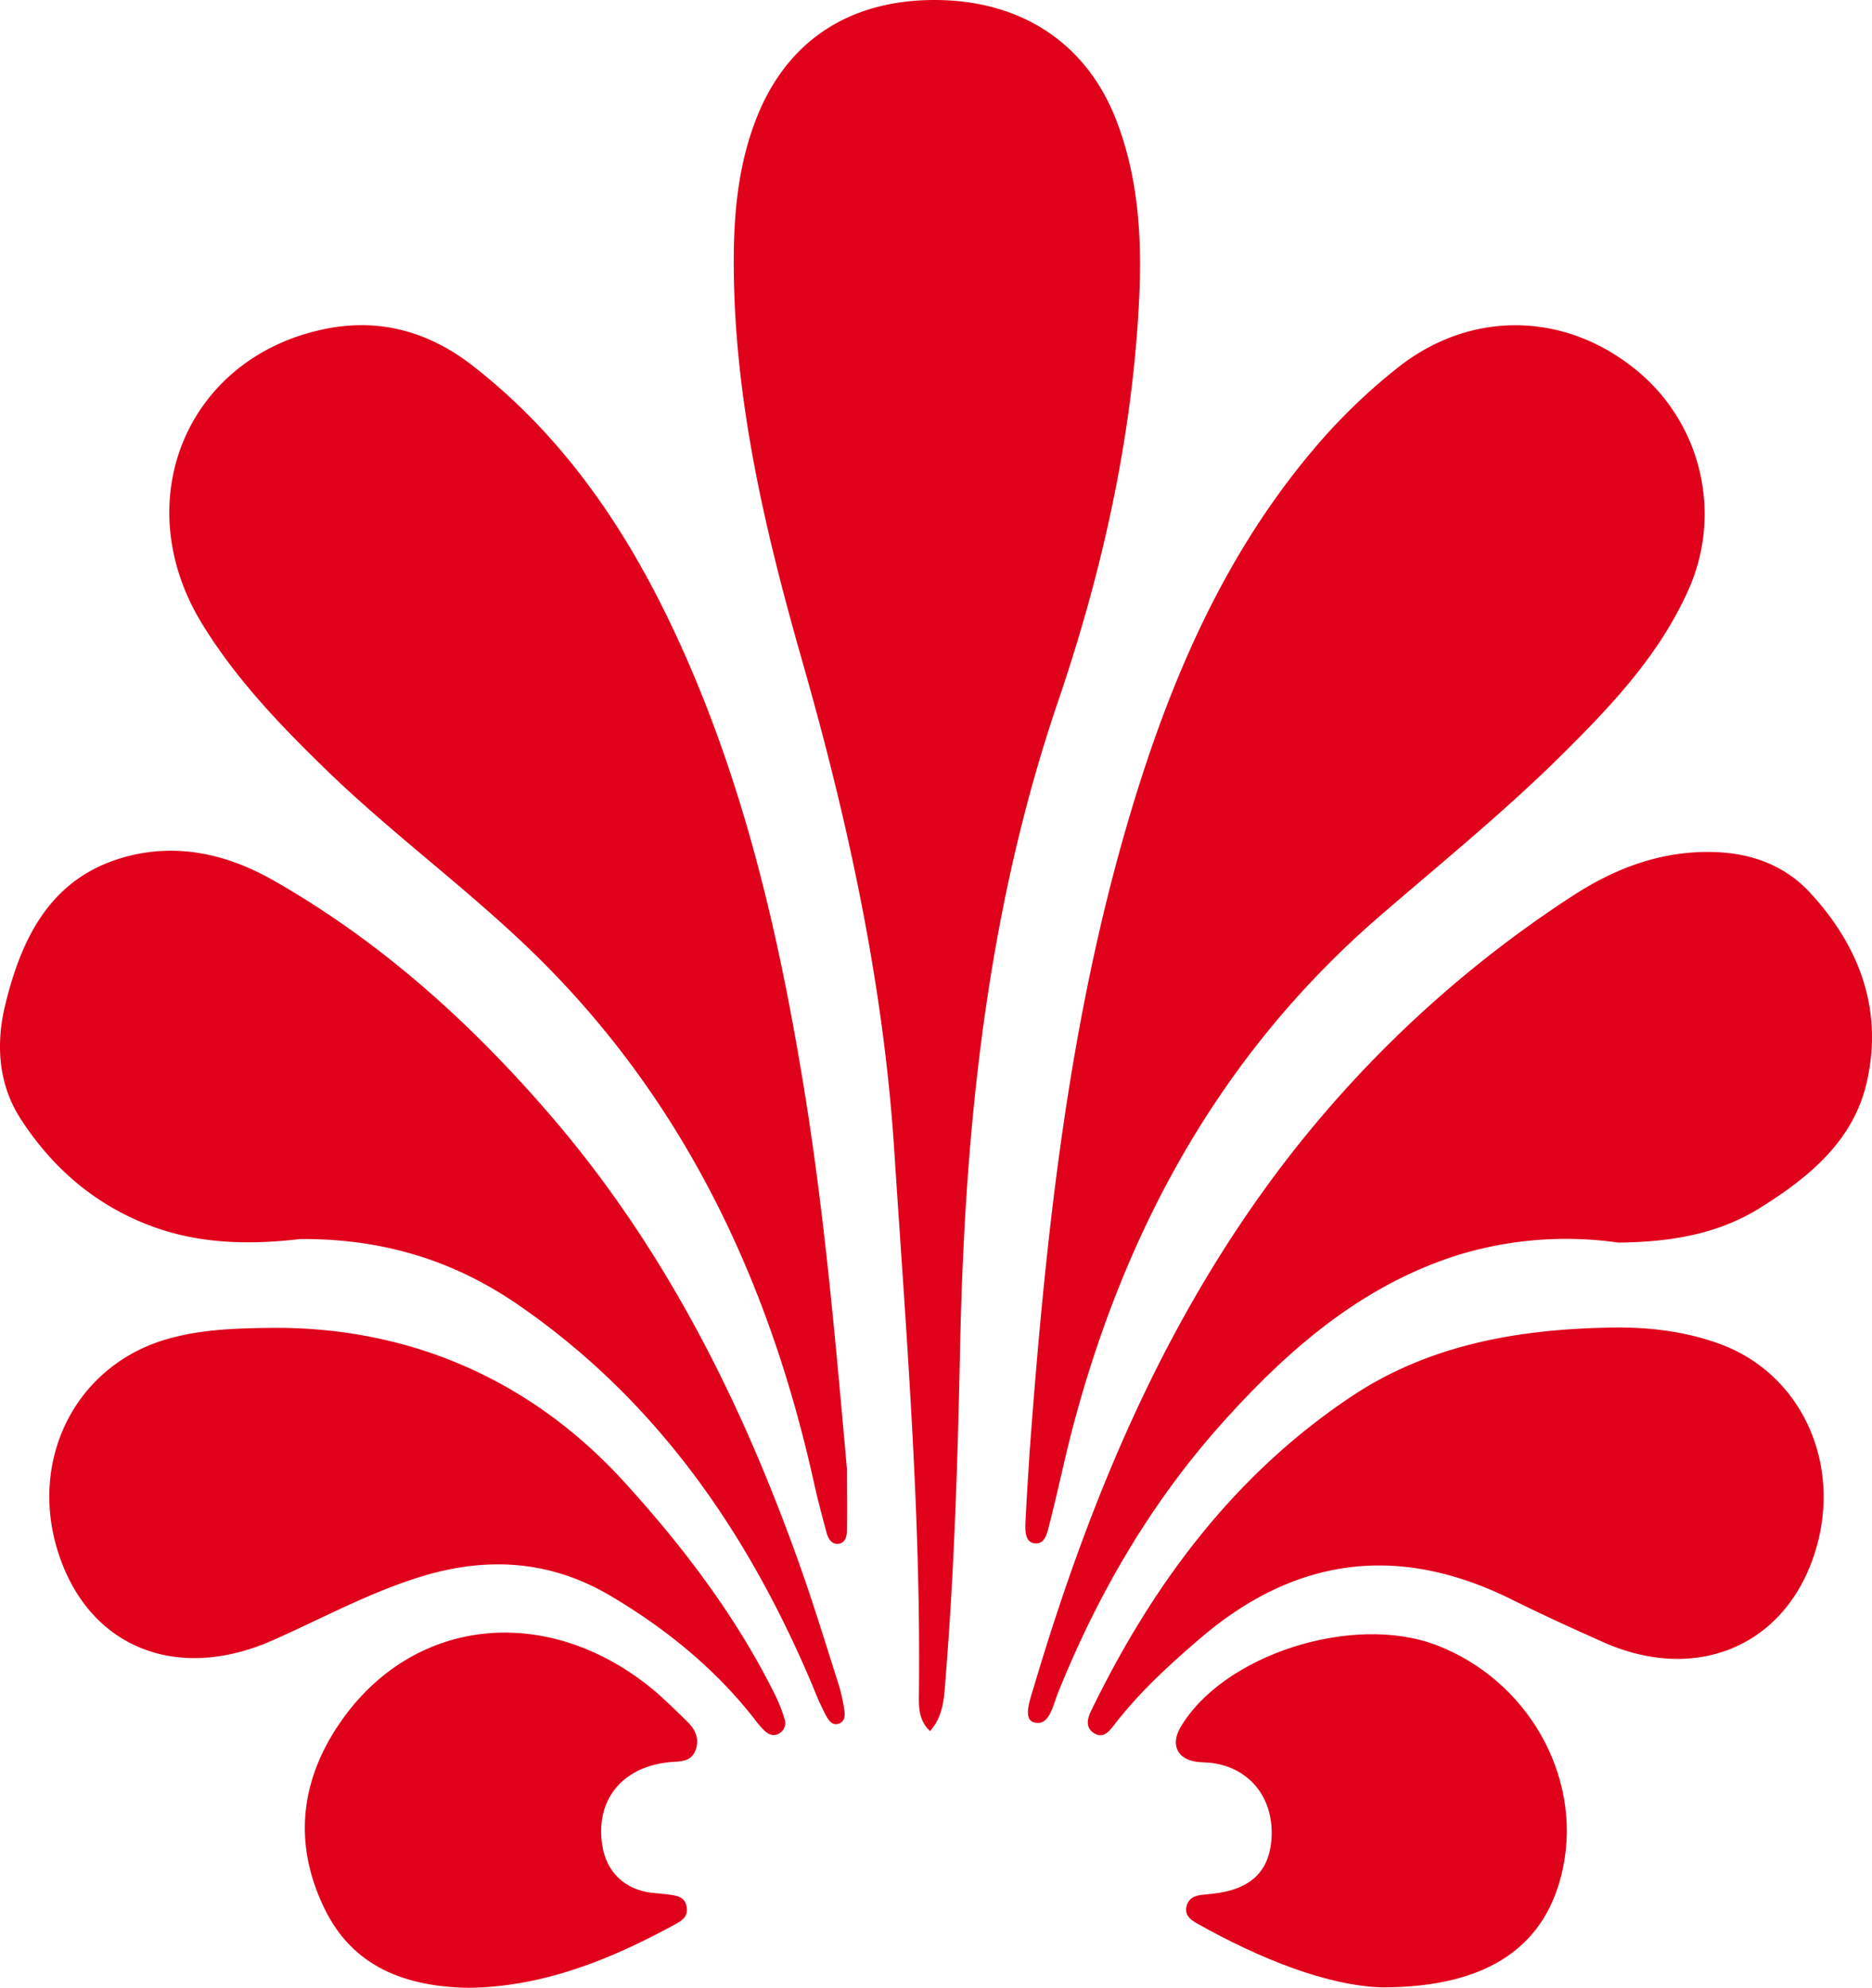 <svg  id="fndm-ijtcbvdffv" viewBox="0.91 0.27 472.9 502.18" xmlns="http://www.w3.org/2000/svg">
   <g xmlns="http://www.w3.org/2000/svg" fill="#E0021B">
    <path d="m235.86,437.6c-3,-2.82 -2.85,-6.33 -2.81,-9.58c0.52,-45.81 -3.26,-91.42 -6.23,-137.06c-2.72,-42 -11.63,-83 -23.19,-123.48c-9.14,-32 -16.89,-64.36 -17.34,-98c-0.19,-13.34 0.73,-26.52 5.63,-39.13c7.63,-19.64 23.43,-30.14 45.25,-30.08c21.82,0.06 38.29,11 45.77,30.46c6.72,17.51 6.6,35.69 5.18,53.94c-2.46,31.76 -9.68,62.7 -19.88,92.66c-18.13,53.21 -23.64,108 -24.8,163.69c-0.58,27.51 -1.41,55 -3.6,82.48c-0.4,4.84 -0.33,9.94 -3.98,14.1zm-21,-66.25c0,5.14 0.08,10.28 0,15.41c0,1.51 -0.32,3.44 -2.36,3.522c-1.54,0.058 -2.39,-1.342 -2.76,-2.712c-1.13,-4.2 -2.25,-8.4 -3.19,-12.64c-11.46,-51.76 -33.44,-98 -72.13,-135.13c-16.42,-15.76 -34.86,-29.27 -51.2,-45.14c-11.67,-11.33 -22.88,-23.06 -31.38,-37c-18.84,-31 -3.66,-67.21 31.24,-74.3c13.81,-2.81 26.28,0.74 37.34,9.38c22.69,17.71 38.42,40.73 50.55,66.46c17.64,37.4 26.81,77.22 33.33,117.78c5.02,31.25 7.73,62.79 10.56,94.37zm46.16,-4.43c4.13,-55.76 9.92,-108.64 25.1,-160c10.3,-34.81 24.37,-67.76 48.63,-95.48a146.74,146.74 0 0 1 19.35,-18.36c17.91,-14.16 41.19,-14.2 59.21,-0.08c17.426,13.474 23.133,37.255 13.72,57.17c-7.22,15.74 -18.88,28.18 -31,40.22c-14.74,14.68 -30.9,27.76 -46.62,41.35c-39.79,34.43 -64,78.34 -77.38,128.7c-2.18,8.22 -3.87,16.57 -6,24.81c-0.54,2.15 -1.06,5.42 -4,4.85c-2.32,-0.46 -2.15,-3.53 -2.05,-5.66c0.33,-6.71 0.79,-13.45 1.04,-17.52z"/>
    <path d="m409.72,314.18a93.34,93.34 0 0 0 -40.66,3.19c-24.26,7.74 -42.62,23.71 -59.21,42.18c-18.18,20.25 -31.63,43.39 -41.75,68.57c-1.24,3.1 -2.14,8.46 -6.09,7.22c-2.77,-0.87 -0.8,-6 0.12,-9.1c14.14,-47.52 33,-92.82 63.43,-132.52a292.44,292.44 0 0 1 72.42,-67c10.94,-7.16 22.8,-11.67 36.27,-11.19c9.41,0.34 17.66,3.49 23.91,10.26c12.53,13.55 18.54,29.67 14.3,48c-3.42,14.83 -14.72,24 -27,31.67c-10.39,6.44 -22.02,8.58 -35.74,8.72zm-332.96,-0.9c-11.66,1.37 -24.82,1.52 -37.63,-3.27c-14.08,-5.26 -24.91,-14.61 -32.95,-27c-5.65,-8.69 -6.36,-18.77 -4,-28.68c4.22,-17.46 11.77,-32.77 31,-37.75c12.86,-3.34 25.3,-0.42 36.62,6c27.14,15.42 50,36 70.28,59.59c28.8,33.48 48.21,72.23 62.87,113.55c3.51,9.87 6.56,19.91 9.75,29.89a42.92,42.92 0 0 1 1.46,6.38c0.21,1.33 0.34,3 -1.16,3.65c-1.95,0.81 -2.89,-1 -3.59,-2.27a76.28,76.28 0 0 1 -3.13,-7c-16.27,-38.69 -39.31,-72.22 -74.33,-96.38c-16.04,-11.08 -33.93,-16.84 -55.19,-16.71z"/>
    <path d="m406.86,335.67c9.58,-0.26 19,0.73 28.06,3.95c22.22,7.85 32.59,33 23.23,56.31c-8.5,21.15 -30,29.1 -52.26,19.18c-7.77,-3.46 -15.5,-7 -23.12,-10.78c-28.46,-14.11 -54.59,-10.82 -78.74,9.89c-7.84,6.73 -15.39,13.64 -21.69,21.85c-1.21,1.56 -2.68,3.41 -4.9,2.13c-2.38,-1.37 -1.92,-3.64 -0.89,-5.75c15.48,-31.85 36.08,-59.63 65.84,-79.45c19.32,-12.87 41.55,-16.86 64.47,-17.33zm-334.8,0.05c31.54,0.35 62,12.09 86.42,38.8c15,16.48 28.34,34 38.27,54a38.84,38.84 0 0 1 2.37,6.06a3,3 0 0 1 -1.38,3.6c-1.43,0.85 -2.74,0.23 -3.77,-0.74a27,27 0 0 1 -2.67,-3.17c-10.07,-12.76 -22.49,-22.79 -36.42,-31c-14.87,-8.72 -30.61,-9.79 -47,-4.89c-13.33,4 -25.5,10.72 -38.15,16.3c-23.35,10.32 -44.91,2.38 -53.28,-19.8c-8.94,-23.71 2.21,-48.34 25.2,-55.87c8.64,-2.75 17.48,-3.28 30.41,-3.29z"/>
    <path d="m350.06,502.33c-13.77,-0.41 -30.74,-7.12 -46.94,-16.25c-1.65,-0.93 -3,-2.16 -2.46,-4.26c0.54,-2.1 2.15,-2.67 4,-2.88l2.37,-0.25c9.95,-1 14.83,-5.79 15.12,-14.72c0.31,-9.7 -5.61,-17 -14.93,-18.31c-1.36,-0.19 -2.77,-0.13 -4.14,-0.33c-4.81,-0.71 -6.47,-4.35 -4,-8.63c10.73,-18.36 43.48,-28.91 64.66,-20.84c22.93,8.74 36.75,32.86 32.07,56c-3.95,19.62 -18.39,30.48 -45.75,30.47zm-230.73,0.12c-15.82,-0.28 -29.23,-5.13 -36.47,-20.06c-8.16,-16.82 -6,-33.21 4.84,-48.18c18.47,-25.49 51.39,-28.66 77.47,-7.69c3.23,2.6 6.15,5.58 9.15,8.46c2.11,2 3.43,4.44 2.3,7.45c-1.13,3.01 -4,2.79 -6.5,3c-12,1.15 -18.81,9.49 -17.08,20.89c1,6.85 5.66,11.32 12.58,12.13c1.37,0.17 2.76,0.23 4.13,0.42c2,0.28 4.1,0.46 4.6,3s-1.14,3.62 -3,4.6c-16.26,8.87 -33.2,15.72 -52.02,15.98z"/>
   </g>
  </svg>